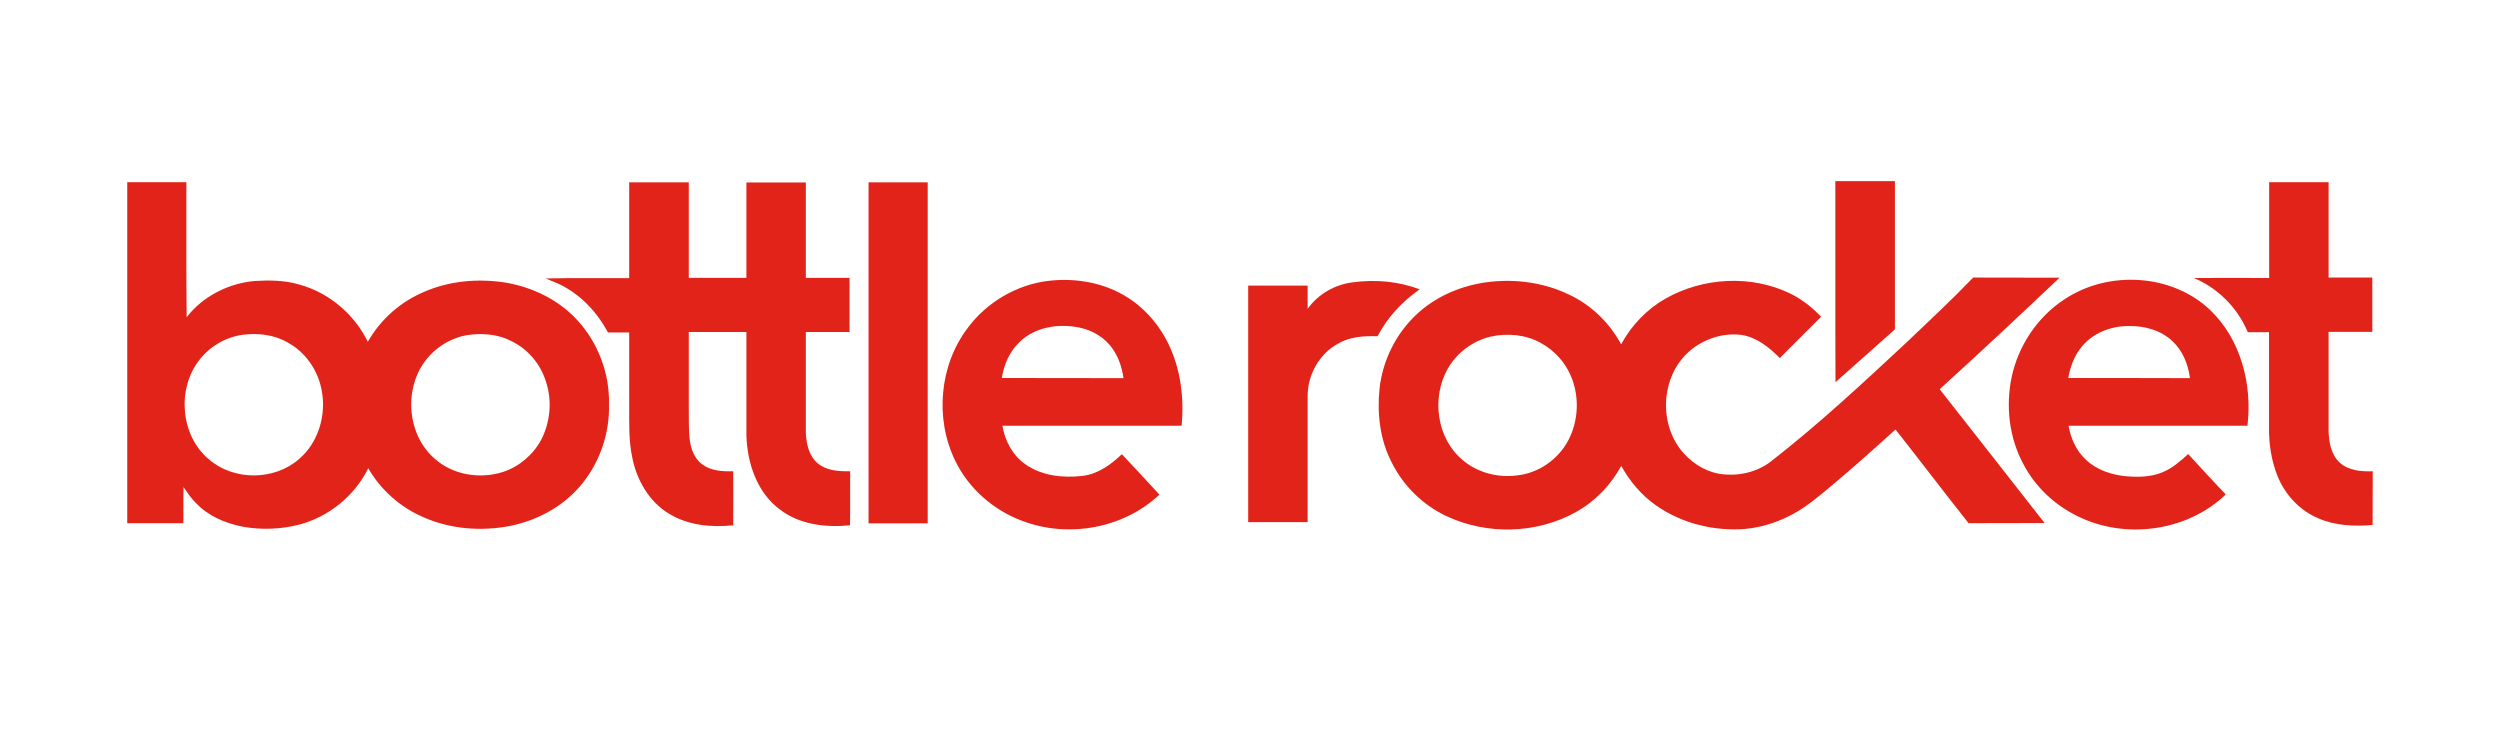 <?xml version="1.0" encoding="utf-8"?>
<!-- Generator: Adobe Illustrator 21.0.2, SVG Export Plug-In . SVG Version: 6.00 Build 0)  -->
<!DOCTYPE svg PUBLIC "-//W3C//DTD SVG 1.1//EN" "http://www.w3.org/Graphics/SVG/1.1/DTD/svg11.dtd">
<svg version="1.1" id="Layer_1" xmlns="http://www.w3.org/2000/svg" xmlns:xlink="http://www.w3.org/1999/xlink" x="0px" y="0px"
	 viewBox="0 0 1670 500" style="enable-background:new 0 0 1670 500;" xml:space="preserve">
<style type="text/css">
	.st0{fill:#E22319;}
</style>
<g>
	<path class="st0" d="M1226.1,255.3c13.2-11.8,26.5-23.5,39.7-35.3c0-33,0-66,0-99c-13.2,0-26.5,0-39.8,0
		C1226.1,165.8,1225.9,210.6,1226.1,255.3z"/>
	<path class="st0" d="M385.4,213.6c-12.4-13.4-29.6-21.7-47.5-24.8c-18.3-2.9-37.6-1.3-54.7,6.2c-15.7,6.6-29.1,18.5-37.5,33.3
		c-9-18.4-25.9-32.8-45.7-38.2c-9.7-2.9-19.9-3-29.9-2.4c-17.6,1.6-34.6,10.2-45.4,24.2c-0.4-30.1-0.1-60.1-0.2-90.2
		c-13.2,0-26.3,0-39.5,0c0,75.9,0,151.8,0,227.8c12.5,0,25,0,37.5,0c0.1-8-0.1-16.1,0.1-24.1c2.6,3.6,5,7.5,8.3,10.6
		c8.1,8.7,19.6,13.5,31.1,15.8c12.6,2.3,25.7,1.8,38.1-1.4c19.7-5.3,36.8-19.2,45.9-37.6c8.3,14.4,21.3,26,36.6,32.6
		c18.2,8.1,38.9,9.7,58.3,5.9c17.6-3.6,34.5-12.5,46.3-26.2c13.1-15.1,20.2-35.2,19.6-55.1C407.3,249.3,399.4,228.7,385.4,213.6z
		 M199.7,306.7c-16.6,14.5-43.8,14.5-60.3,0c-18.8-15.8-21.3-46.6-6.5-65.9c6.9-9.1,17.4-15.4,28.6-17.1c10.4-1.4,21.5-0.3,30.7,5.1
		c11.8,6.4,20.1,18.4,22.6,31.5C218.2,276.9,212.8,295.6,199.7,306.7z M361.6,293.6c-5.3,10-14.6,18-25.4,21.6
		c-15.4,5-33.5,2.2-45.7-8.7c-18.3-15.7-20.9-45.5-6.9-64.8c6.8-9.4,17.3-16,28.8-17.9c10-1.4,20.5-0.6,29.5,4.2
		c11,5.4,19.4,15.5,22.9,27.3C368.9,267.8,367.6,281.9,361.6,293.6z"/>
	<path class="st0" d="M546.5,309.7c-6.1-4.9-7.9-13.2-8.2-20.6c0-22.4,0-44.9,0-67.3c9.8,0,19.5,0,29.2,0c0-12.1,0-24.2,0-36.2
		c-9.7,0-19.5,0-29.2,0c0-21.2,0-42.5,0-63.7c-13.2,0-26.5,0-39.7,0c0,21.2,0,42.5,0,63.7c-12.8,0-25.6,0-38.5,0
		c0-21.2,0-42.5,0-63.8c-13.2,0-26.5,0-39.8,0c0,21.3,0,42.7,0,64c-18.6,0.1-37.1-0.2-55.7,0.2c1.3,0.6,2.6,1.1,3.9,1.7
		c16.4,6,29.5,19.1,37.6,34.4c4.7,0,9.5,0,14.2,0c0,16.7,0,33.3,0,50c0,11.3-0.3,22.7,2.1,33.8c3,14.9,11.3,29.4,24.6,37.3
		c12.7,7.8,28.2,9.2,42.8,7.7c0.1-12,0-24,0-36.1c-7.1,0.2-14.8-0.2-20.7-4.6c-5.1-3.7-7.5-10-8.3-16c-0.9-7.7-0.6-15.5-0.7-23.2
		c0-16.4,0-32.8,0-49.2c12.8,0,25.7,0,38.5,0c0,23.1,0,46.2,0,69.3c0.6,18.4,7.1,37.9,22.3,49.2c13.2,10.2,30.7,12.2,46.9,10.6
		c0.2-12,0-24.1,0.1-36.1C560.4,314.9,552.4,314.5,546.5,309.7z"/>
	<path class="st0" d="M580.2,121.8c0,75.9,0,151.8,0,227.8c13.2,0,26.3,0,39.5,0c0-75.9,0-151.8,0-227.8
		C606.6,121.8,593.4,121.8,580.2,121.8z"/>
	<path class="st0" d="M1585,314.8c-7.7,0.3-16.1-0.4-22.1-5.8c-5.7-5.3-7.2-13.5-7.4-21c0-22.1,0-44.2,0-66.3c9.8,0,19.5,0,29.2,0
		c0-12.1,0-24.2,0-36.3c-9.8,0-19.5,0-29.2,0c0-21.2,0-42.5,0-63.7c-13.2,0-26.5,0-39.7,0c0,21.3,0,42.7,0,64
		c-16.8,0-33.6-0.1-50.4,0c16.2,6.7,29.4,20,36.1,36.2c4.7,0.1,9.5,0,14.2,0c0,21,0,42,0,63c-0.2,11.3,1.5,22.8,5.8,33.4
		c5.1,12.4,14.9,22.9,27.3,28c11.3,4.9,23.9,5.4,36.1,4.4C1585,338.8,1585,326.8,1585,314.8z"/>
	<path class="st0" d="M1375.8,185.5c-19.2-0.1-38.5,0-57.7-0.1c-14.5,15.1-29.8,29.3-44.9,43.7c-28.9,26.9-57.8,53.8-88.9,78.1
		c-8.9,7.5-20.9,10.7-32.4,9.7c-10.4-0.7-20.1-6.3-27-13.9c-16.6-18.1-15.9-49.2,1.6-66.5c9.7-9.6,23.9-14.6,37.4-12.7
		c9.9,1.8,18.2,8.4,25,15.4c9.2-9.2,18.4-18.4,27.6-27.6c-6-6.3-12.9-11.8-20.8-15.6c-26.1-12.6-58.2-10.7-83.2,3.5
		c-12.5,7.1-22.7,17.9-29.6,30.5c-7.8-14.5-20.1-26.4-35-33.3c-18.3-8.8-39.3-11-59.2-7.5c-15.5,2.9-30.5,9.7-42.1,20.5
		c-14.1,13-23.1,31.2-25.1,50.2c-1.7,16.7,0.4,34.1,8.2,49.1c7.7,15.5,20.7,28.3,36.4,35.7c27.1,12.8,60.5,12,86.7-2.7
		c12.8-7.1,23.2-18,30.2-30.8c5.7,10.4,13.5,19.6,23.2,26.4c17.2,12.1,38.9,17.4,59.8,15.7c12.5-1.2,24.5-5.5,35.2-11.9
		c6.3-3.8,12.1-8.6,17.8-13.2c16.1-13.3,31.7-27.3,47.2-41.3c16.4,20.8,32.4,41.9,48.8,62.6c16.9-0.1,33.9,0,50.8-0.1
		c-23.3-29.9-46.8-59.6-70.1-89.4C1322.7,235.5,1349.3,210.6,1375.8,185.5z M1047.8,293.8c-6.7,13-20.1,22.4-34.7,23.8
		c-12.6,1.6-25.9-1.8-35.7-10c-17.7-14.4-21.4-41.8-10.3-61.3c6-10.6,16.6-18.5,28.4-21.4c11.2-2.5,23.5-1.5,33.6,4.1
		c9.1,4.9,16.5,13,20.4,22.5C1055.1,264.9,1054.5,280.8,1047.8,293.8z"/>
	<path class="st0" d="M747.6,195.5c-14.7-7.6-31.8-9.8-48-7.8c-20.8,2.7-40.3,14.2-52.9,31c-19.2,25-22.4,60.9-8.6,89.1
		c9,18.6,25.6,33.1,44.9,40.2c30.6,11.6,67.6,5,91.5-17.6c-8.3-9-16.7-18.1-25.1-27c-7.3,7-16,13.3-26.3,14.5
		c-13,1.5-27.2,0-38.2-7.8c-8.5-5.9-13.6-15.7-15.3-25.7c39.9,0,79.8,0,119.7,0c1.8-18.6-0.6-37.9-8.9-54.9
		C773.4,215.2,762,202.8,747.6,195.5z M669.2,252.5c1.5-9.3,5.5-18.4,12.6-24.7c9.6-8.9,23.6-11.4,36.3-9.5
		c8.9,1.2,17.5,5.4,23.3,12.3c5.2,6.2,8,14,9.1,22C723.4,252.5,696.3,252.5,669.2,252.5z"/>
	<path class="st0" d="M1476.6,207.3c-25.6-24.6-68.4-26.9-97.6-7.3c-18,11.7-30.7,30.9-35.2,51.8c-4.1,19.6-1.7,40.7,7.9,58.4
		c7.9,15.1,21,27.3,36.3,34.7c31.8,15.7,73.1,10.1,98.8-14.6c-8.5-8.9-16.8-17.9-25.1-27c-5.2,4.8-10.6,9.5-17.2,12.2
		c-7.4,3.1-15.6,3.3-23.5,2.7c-9.9-0.8-20.1-4-27.5-11c-6.5-5.9-10.2-14.3-11.7-22.8c39.8,0,79.7,0,119.5,0
		C1504.6,257,1497,227,1476.6,207.3z M1381.6,252.5c1.3-7.3,3.9-14.6,8.6-20.4c7.5-9.6,19.9-14.4,31.8-14.3
		c10.5-0.2,21.4,2.7,29.2,10.1c6.9,6.4,10.5,15.5,11.7,24.7C1435.8,252.5,1408.7,252.5,1381.6,252.5z"/>
	<path class="st0" d="M948.3,193.3c-14.2-5.5-29.8-6.7-44.8-4.7c-11.9,1.5-23,7.9-30,17.7c0-5.2,0-10.4,0-15.5
		c-13.2,0-26.5,0-39.7,0c0,52.7,0,105.3,0,158c13.2,0,26.5,0,39.7,0c0-28.2,0-56.5,0-84.8c0.2-13.9,7.8-27.5,20-34.3
		c8-4.8,17.6-5.4,26.7-5.1C926.8,212,936.7,201.4,948.3,193.3z"/>
</g>
</svg>
